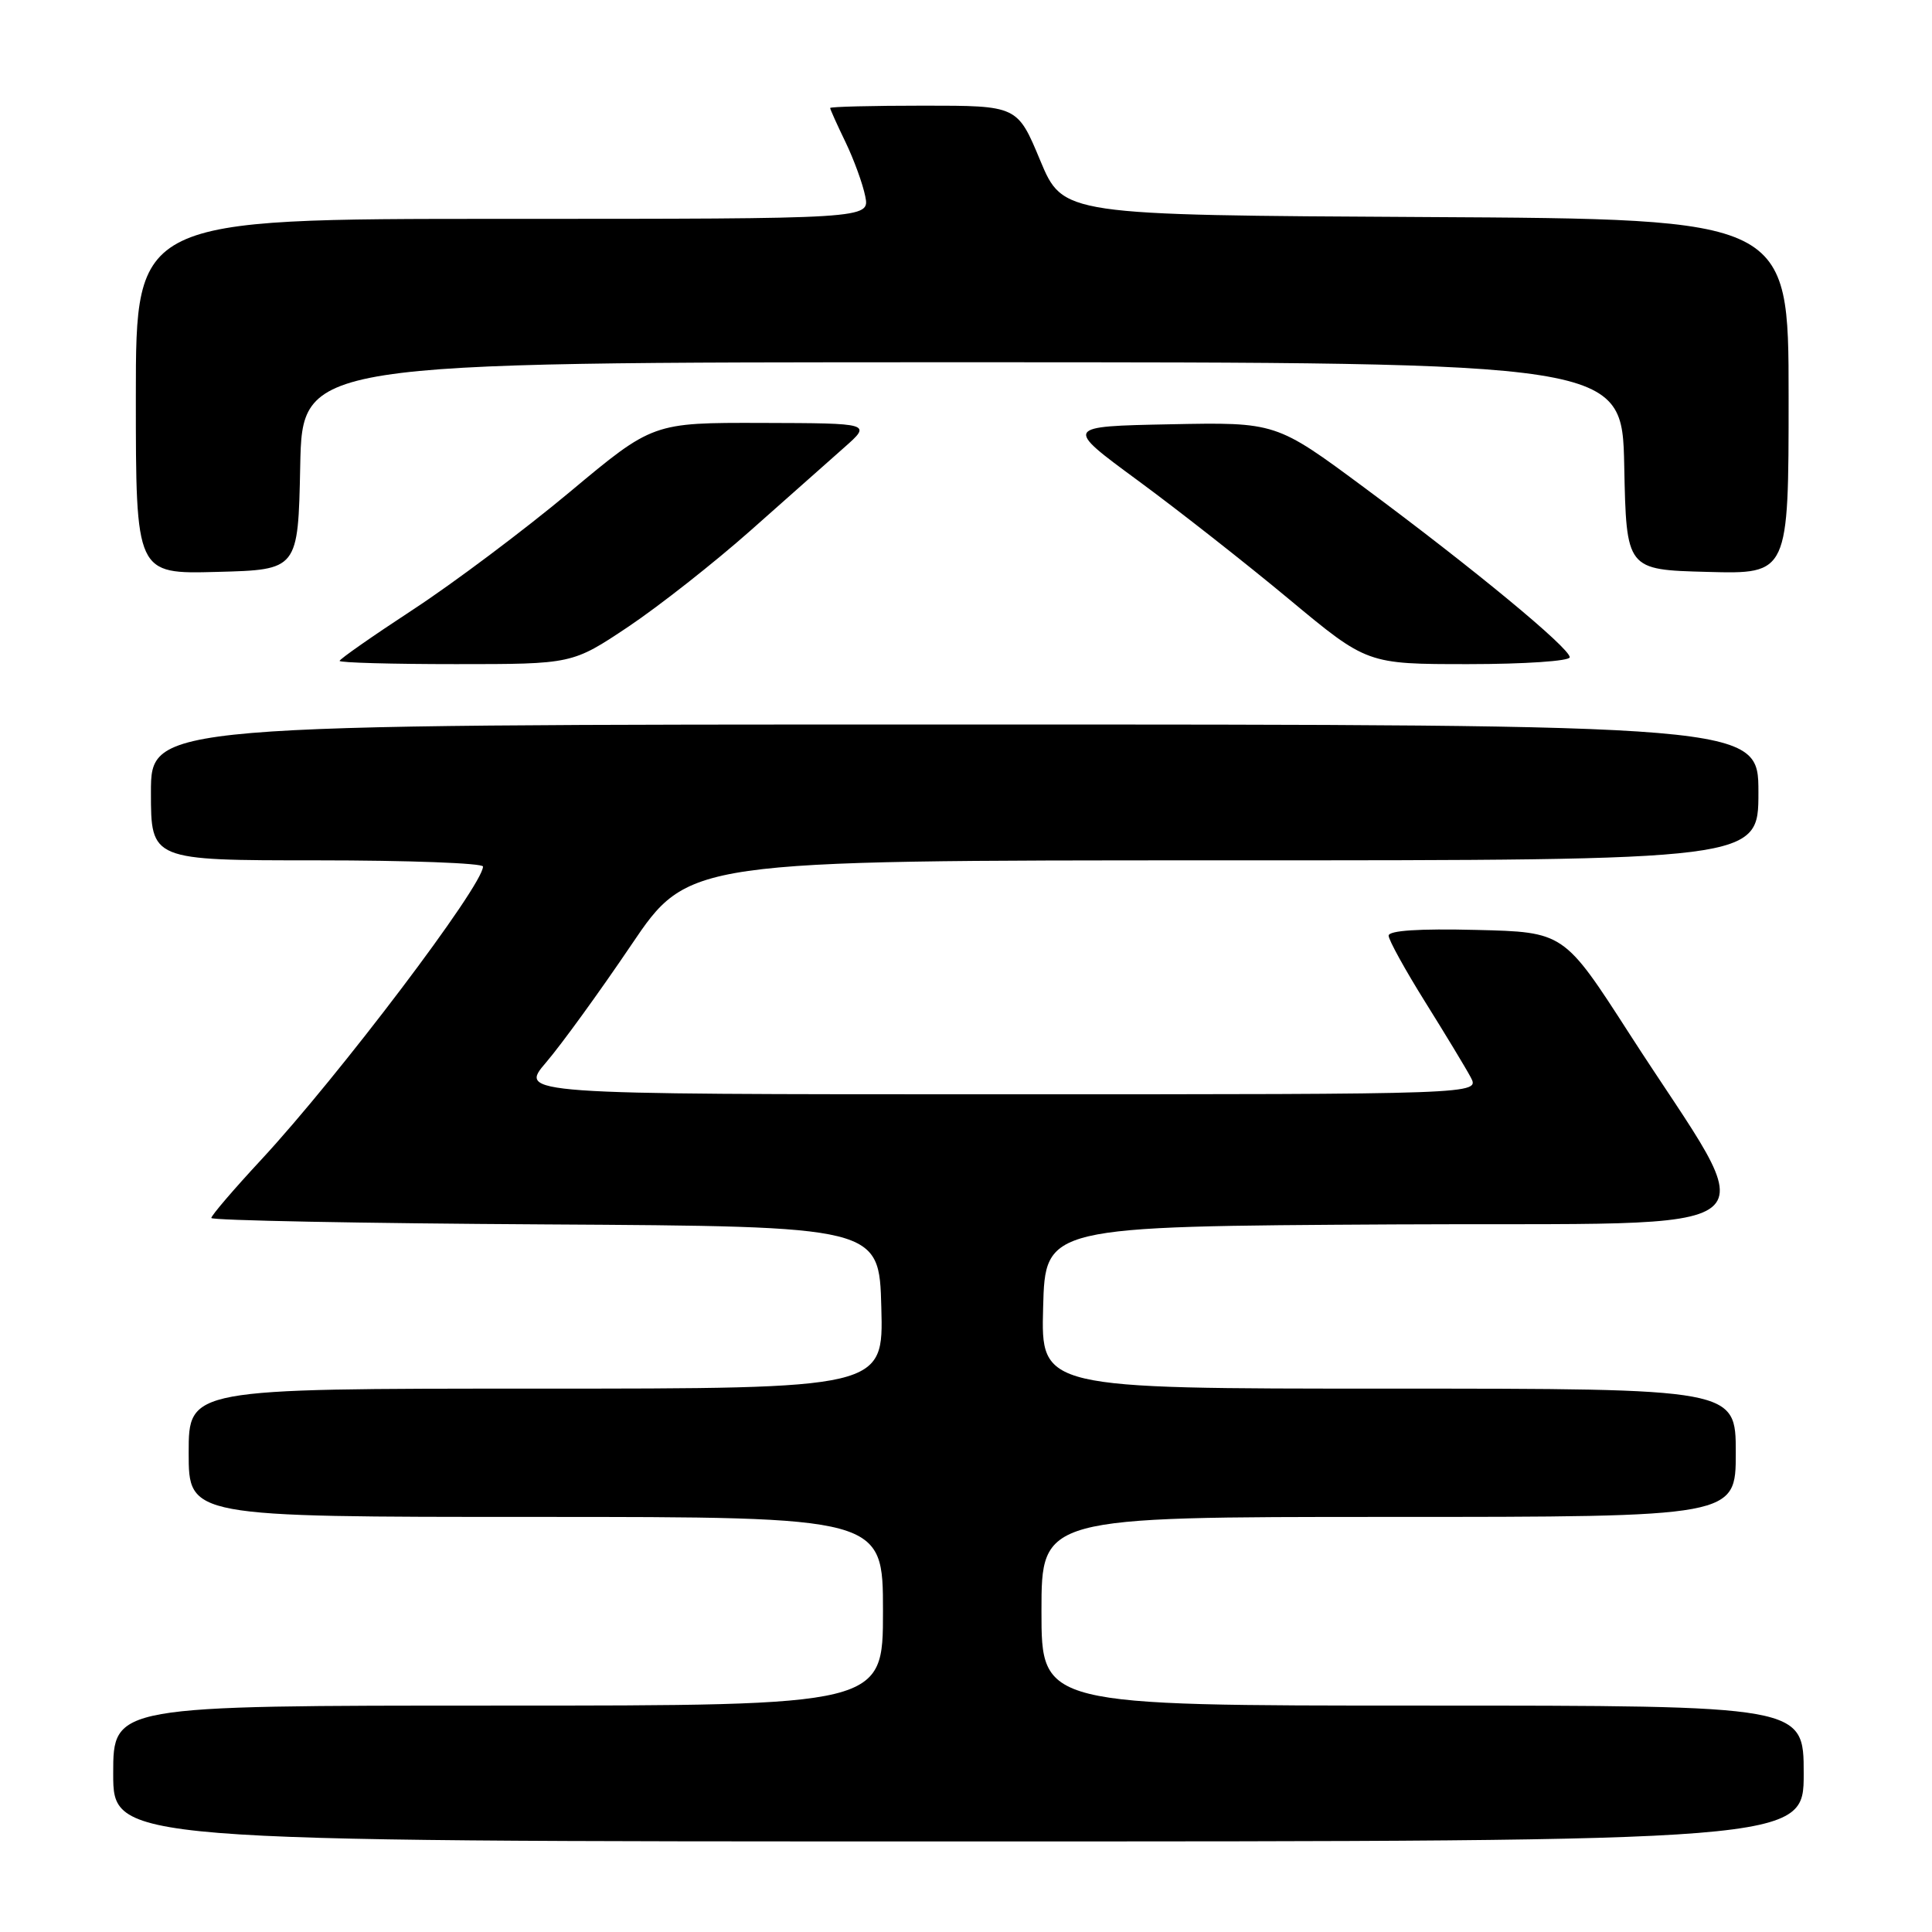 <?xml version="1.0" encoding="UTF-8" standalone="no"?>
<!DOCTYPE svg PUBLIC "-//W3C//DTD SVG 1.1//EN" "http://www.w3.org/Graphics/SVG/1.1/DTD/svg11.dtd" >
<svg xmlns="http://www.w3.org/2000/svg" xmlns:xlink="http://www.w3.org/1999/xlink" version="1.1" viewBox="0 0 256 256">
 <g >
 <path fill="currentColor"
d=" M 239.00 235.00 C 239.00 226.00 239.00 226.00 188.50 226.00 C 138.00 226.00 138.00 226.00 138.00 213.50 C 138.00 201.00 138.00 201.00 184.00 201.00 C 230.00 201.00 230.00 201.00 230.00 192.50 C 230.00 184.00 230.00 184.00 183.97 184.00 C 137.93 184.00 137.93 184.00 138.22 173.25 C 138.50 162.50 138.50 162.50 184.75 162.24 C 237.47 161.94 233.86 164.87 215.92 137.00 C 207.23 123.50 207.23 123.50 195.62 123.22 C 188.04 123.03 184.00 123.30 184.00 123.98 C 184.00 124.55 186.18 128.50 188.84 132.76 C 191.50 137.02 194.22 141.51 194.88 142.75 C 196.07 145.00 196.07 145.00 132.41 145.00 C 68.74 145.00 68.74 145.00 72.38 140.75 C 74.38 138.41 79.44 131.44 83.62 125.25 C 91.22 114.00 91.22 114.00 162.11 114.00 C 233.00 114.00 233.00 114.00 233.00 105.00 C 233.00 96.00 233.00 96.00 126.50 96.00 C 20.00 96.00 20.00 96.00 20.00 105.00 C 20.00 114.00 20.00 114.00 42.00 114.00 C 54.10 114.00 64.00 114.37 64.00 114.82 C 64.00 117.33 44.90 142.57 34.63 153.65 C 30.98 157.58 28.00 161.06 28.00 161.39 C 28.00 161.71 47.91 162.10 72.25 162.24 C 116.50 162.50 116.50 162.50 116.78 173.25 C 117.07 184.00 117.07 184.00 71.03 184.00 C 25.00 184.00 25.00 184.00 25.00 192.50 C 25.00 201.00 25.00 201.00 71.00 201.00 C 117.00 201.00 117.00 201.00 117.00 213.50 C 117.00 226.00 117.00 226.00 66.00 226.00 C 15.00 226.00 15.00 226.00 15.00 235.00 C 15.00 244.00 15.00 244.00 127.00 244.00 C 239.00 244.00 239.00 244.00 239.00 235.00 Z  M 83.26 83.04 C 87.34 80.30 94.63 74.57 99.46 70.29 C 104.30 66.00 109.88 61.05 111.87 59.29 C 115.50 56.08 115.50 56.08 101.00 56.04 C 86.50 56.00 86.50 56.00 75.50 65.19 C 69.45 70.24 60.11 77.25 54.75 80.76 C 49.39 84.27 45.00 87.34 45.00 87.57 C 45.00 87.81 51.94 88.00 60.42 88.00 C 75.83 88.00 75.83 88.00 83.26 83.04 Z  M 208.00 87.09 C 208.00 85.87 195.25 75.34 180.79 64.62 C 169.08 55.94 169.08 55.94 155.05 56.22 C 141.02 56.50 141.02 56.50 150.76 63.66 C 156.12 67.60 165.15 74.69 170.82 79.41 C 181.15 88.00 181.15 88.00 194.57 88.00 C 202.01 88.00 208.00 87.59 208.00 87.09 Z  M 39.78 61.75 C 40.06 48.00 40.06 48.00 127.50 48.00 C 214.94 48.00 214.94 48.00 215.22 61.75 C 215.50 75.50 215.50 75.50 226.25 75.78 C 237.00 76.07 237.00 76.07 237.00 52.54 C 237.00 29.02 237.00 29.02 188.93 28.76 C 140.86 28.50 140.86 28.50 137.83 21.25 C 134.81 14.00 134.81 14.00 122.40 14.00 C 115.58 14.00 110.00 14.14 110.00 14.31 C 110.00 14.48 110.91 16.51 112.03 18.82 C 113.14 21.12 114.32 24.36 114.65 26.01 C 115.25 29.00 115.25 29.00 66.62 29.00 C 18.00 29.00 18.00 29.00 18.00 52.53 C 18.00 76.07 18.00 76.07 28.75 75.78 C 39.50 75.50 39.50 75.50 39.78 61.75 Z "/>
</g>
</svg>